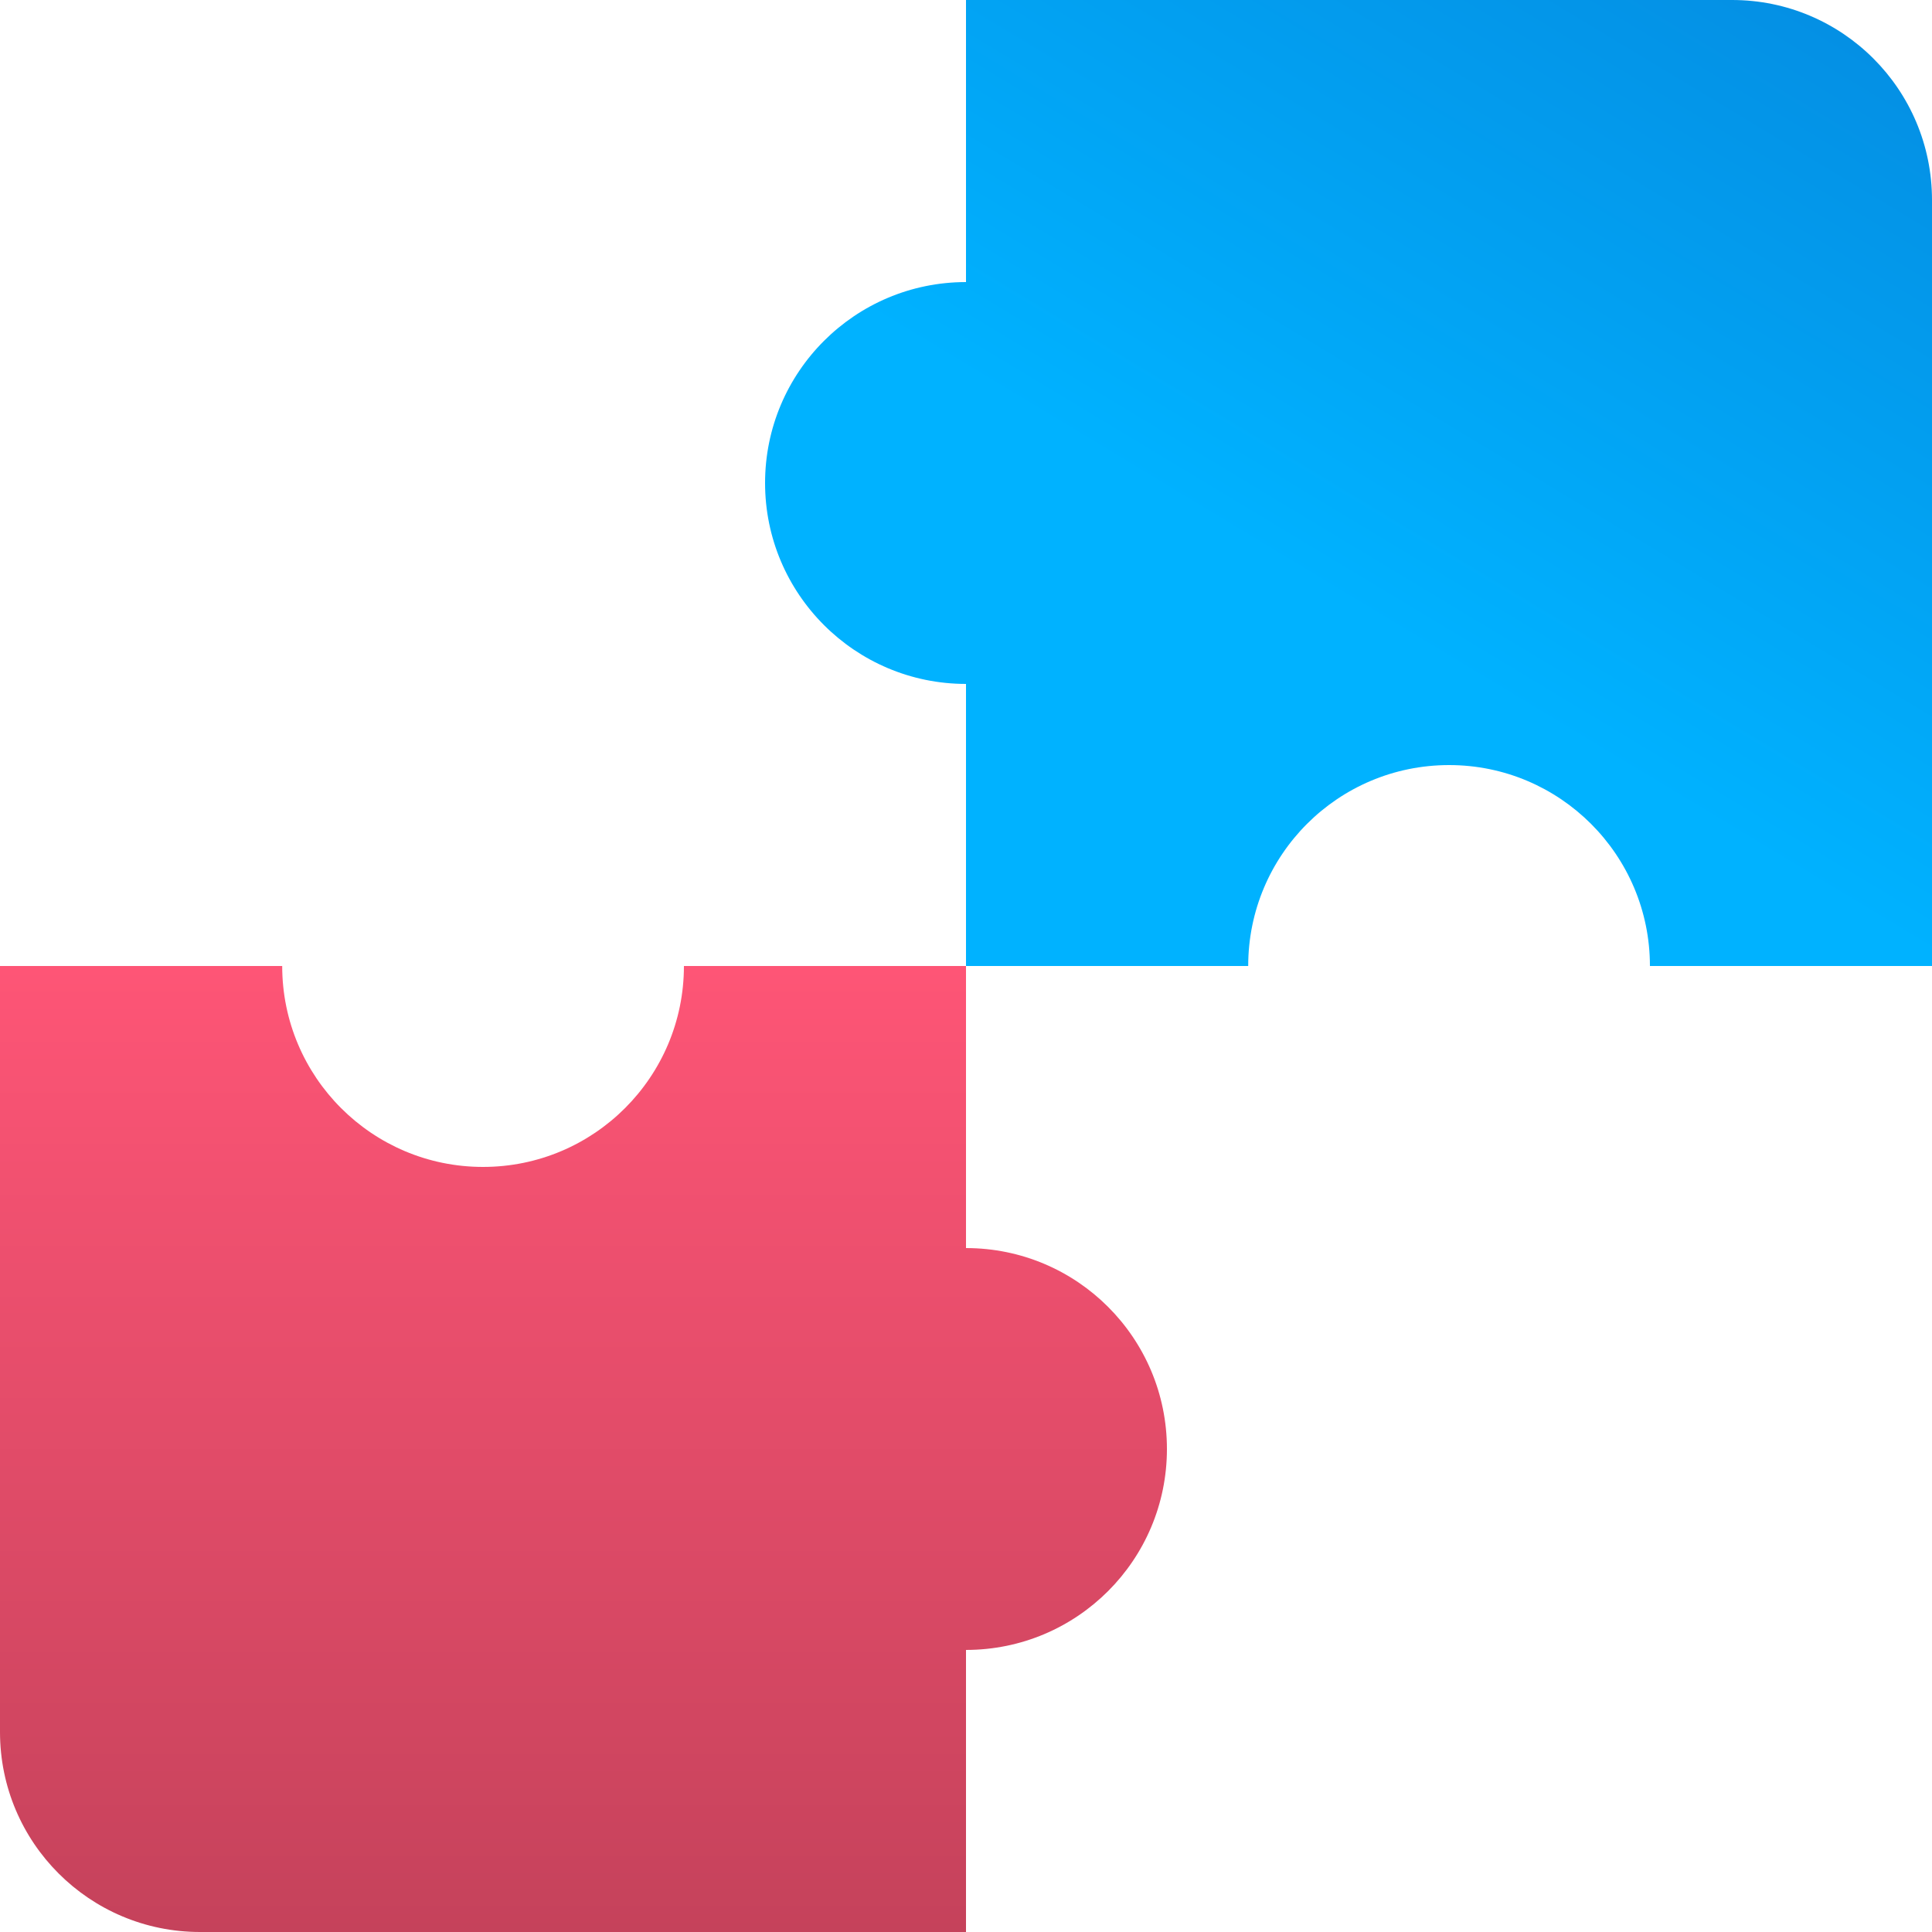 <svg width="15" height="15" viewBox="0 0 15 15" fill="none" xmlns="http://www.w3.org/2000/svg">
    <defs>
        <linearGradient id="paint0_linear_288:527" x1="9.06" y1="15" x2="9.06" y2="7.5" gradientUnits="userSpaceOnUse">
            <stop stop-color="#C5425B"/>
            <stop offset="1" stop-color="#FE5576"/>
        </linearGradient>
        <linearGradient id="paint1_linear_288:527" x1="12.283" y1="-4.49" x2="7.729" y2="3.06" gradientUnits="userSpaceOnUse">
            <stop stop-color="#067ED6"/>
            <stop offset="1" stop-color="#00B2FF"/>
        </linearGradient>
    </defs>

    <path d="M9.06 11.25C9.06 12.112 8.362 12.81 7.5 12.81V15H1.553C0.695 15 0 14.305 0 13.447V7.5H2.191C2.191 8.361 2.889 9.06 3.75 9.06C4.612 9.06 5.31 8.361 5.31 7.5H7.5V9.69C8.362 9.69 9.06 10.388 9.06 11.25Z" fill="url(#paint0_linear_288:527)"/>
<path d="M15 1.553V7.5H12.81C12.81 6.638 12.111 5.94 11.251 5.94C10.388 5.94 9.691 6.638 9.691 7.5H7.5V5.31C6.639 5.31 5.94 4.611 5.94 3.75C5.94 2.888 6.639 2.19 7.5 2.19V0H13.448C14.305 0 15 0.695 15 1.553Z" fill="url(#paint1_linear_288:527)"/>

</svg>
